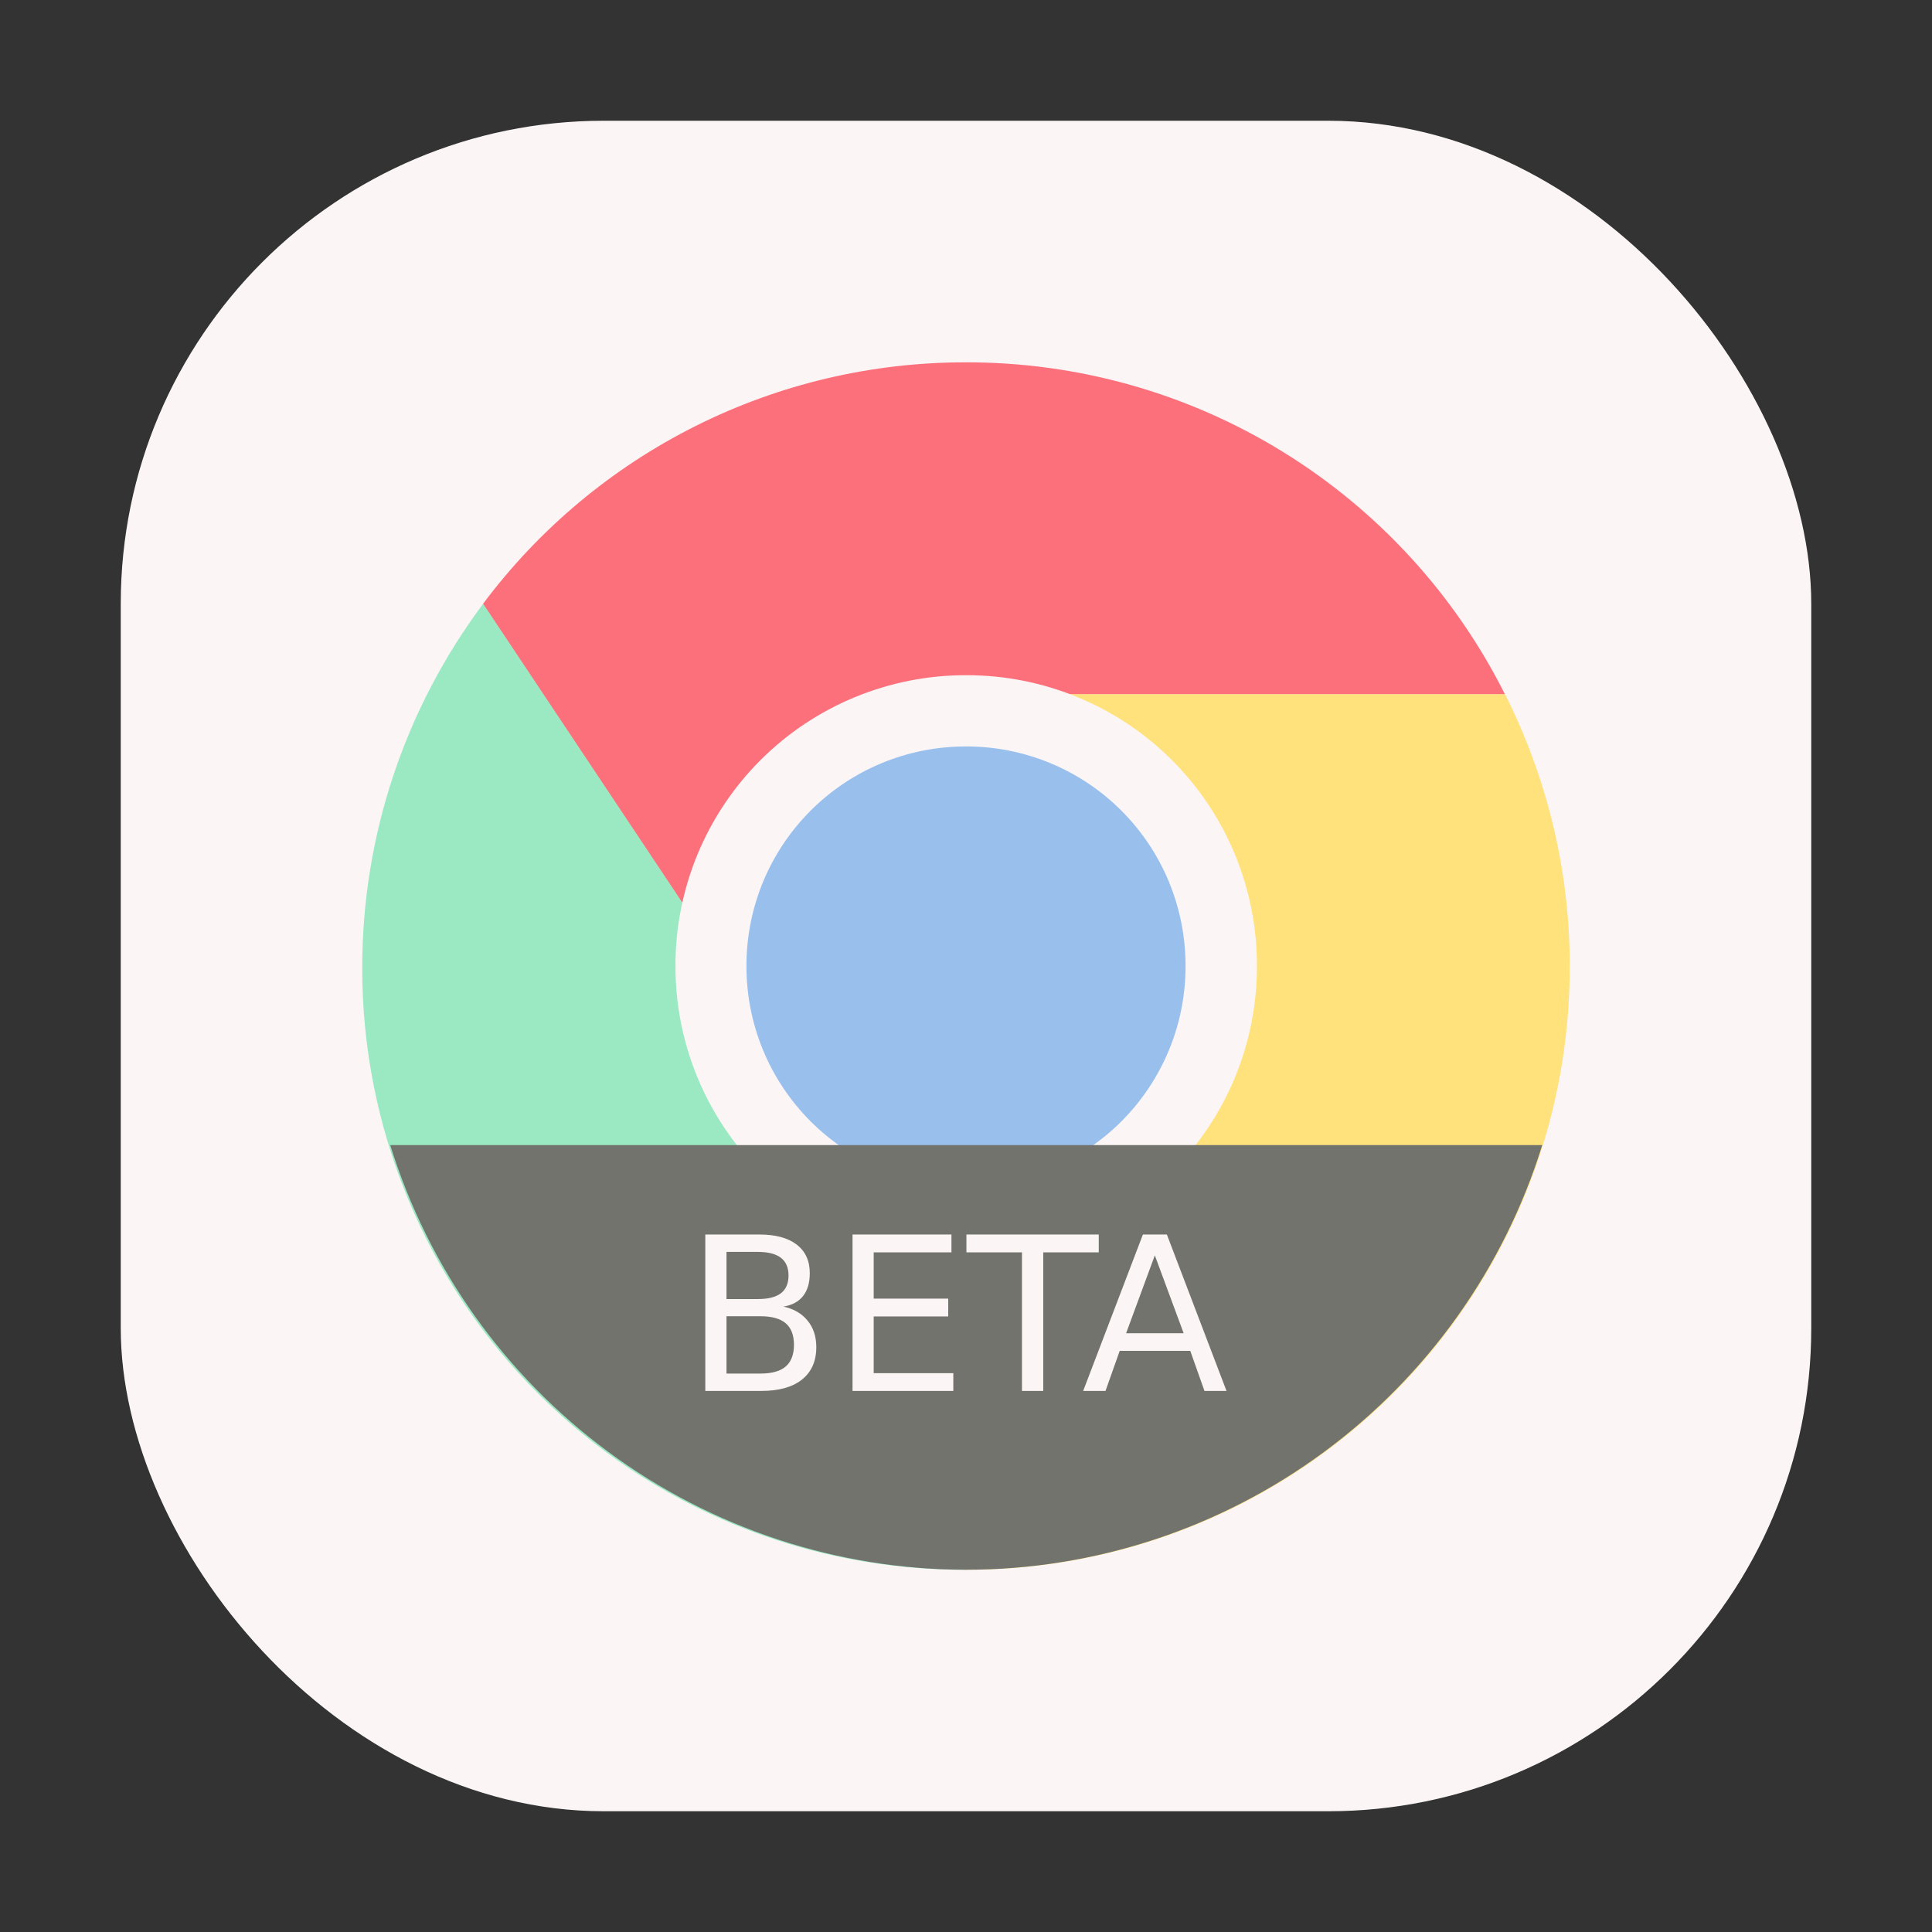 <svg width="64" height="64" viewBox="0 0 64 64" fill="none" xmlns="http://www.w3.org/2000/svg">
<rect x="0" y="0" width="64" height="64" fill="#333333" stroke="none"/>
<rect x="4" y="4" width="56" height="56" rx="16" fill="#FBF5F5"/>
<path fill-rule="evenodd" clip-rule="evenodd" d="M31.996 12.003C28.89 11.998 25.826 12.719 23.048 14.109C20.271 15.499 17.856 17.518 15.998 20.007L25.993 35.003L38.998 37.604L32.995 23.003H49.855C48.195 19.691 45.644 16.907 42.489 14.963C39.335 13.02 35.701 11.996 31.996 12.003Z" fill="#FC707B"/>
<path fill-rule="evenodd" clip-rule="evenodd" d="M16.004 20.002C13.4 23.485 11.995 27.717 12 32.066C11.996 34.69 12.512 37.289 13.516 39.714C14.521 42.139 15.995 44.341 17.854 46.193C19.713 48.046 21.92 49.513 24.348 50.509C26.776 51.506 29.377 52.012 32.001 52L39.001 37.665L26.002 35.003L16.004 20.002Z" fill="#9BE9C2"/>
<path fill-rule="evenodd" clip-rule="evenodd" d="M32.998 22.997L38.998 37.601L31.999 52C34.627 52.005 37.231 51.492 39.66 50.489C42.089 49.485 44.297 48.012 46.155 46.154C48.013 44.295 49.486 42.088 50.489 39.659C51.492 37.23 52.006 34.627 52 31.998C52 28.751 51.216 25.705 49.858 22.997H32.998Z" fill="#FFE27C"/>
<path d="M32.007 22.367C33.273 22.364 34.526 22.612 35.696 23.095C36.866 23.578 37.929 24.287 38.824 25.182C39.719 26.077 40.428 27.14 40.911 28.309C41.394 29.479 41.641 30.733 41.638 31.998C41.641 33.264 41.394 34.518 40.911 35.688C40.428 36.858 39.719 37.92 38.824 38.815C37.929 39.71 36.866 40.419 35.696 40.903C34.526 41.385 33.273 41.633 32.007 41.63C30.741 41.633 29.488 41.385 28.318 40.903C27.148 40.419 26.085 39.71 25.19 38.815C24.295 37.92 23.586 36.858 23.103 35.688C22.62 34.518 22.373 33.264 22.376 31.998C22.373 30.733 22.62 29.479 23.103 28.309C23.586 27.14 24.295 26.077 25.19 25.182C26.085 24.287 27.148 23.578 28.318 23.095C29.488 22.612 30.741 22.364 32.007 22.367Z" fill="#FBF5F5"/>
<path d="M32 24.727C32.956 24.725 33.902 24.912 34.786 25.277C35.669 25.641 36.472 26.177 37.147 26.853C37.823 27.529 38.359 28.332 38.724 29.215C39.088 30.099 39.275 31.046 39.273 32.001C39.275 32.957 39.088 33.904 38.723 34.787C38.358 35.67 37.822 36.472 37.147 37.148C36.471 37.824 35.668 38.359 34.785 38.724C33.902 39.088 32.955 39.275 32 39.273C31.045 39.275 30.098 39.088 29.215 38.724C28.332 38.359 27.529 37.824 26.854 37.148C26.178 36.472 25.642 35.67 25.277 34.787C24.912 33.904 24.726 32.957 24.727 32.001C24.725 31.046 24.912 30.099 25.276 29.215C25.641 28.332 26.177 27.529 26.853 26.853C27.528 26.177 28.331 25.641 29.214 25.277C30.098 24.912 31.044 24.725 32 24.727Z" fill="#99C0ED"/>
<path d="M12.927 37.933C14.19 42.005 16.722 45.566 20.153 48.097C23.584 50.628 27.734 51.995 31.997 52C36.264 52 40.419 50.635 43.854 48.103C47.289 45.572 49.824 42.008 51.089 37.933H12.927Z" fill="#73736E"/>
<path d="M24.066 43.602V45.501H25.191C25.567 45.501 25.846 45.423 26.027 45.268C26.209 45.111 26.301 44.872 26.301 44.55C26.301 44.226 26.209 43.988 26.027 43.835C25.846 43.68 25.567 43.602 25.19 43.602H24.066ZM24.066 41.471V43.033H25.104C25.446 43.033 25.701 42.969 25.867 42.842C26.036 42.712 26.121 42.516 26.121 42.252C26.121 41.99 26.036 41.795 25.867 41.665C25.701 41.536 25.446 41.471 25.104 41.471H24.066ZM23.364 40.895H25.156C25.69 40.895 26.102 41.006 26.391 41.228C26.68 41.45 26.825 41.766 26.825 42.175C26.825 42.492 26.751 42.745 26.603 42.932C26.455 43.12 26.237 43.237 25.951 43.283C26.295 43.357 26.562 43.512 26.752 43.748C26.945 43.981 27.041 44.274 27.041 44.626C27.041 45.089 26.883 45.447 26.568 45.699C26.254 45.95 25.806 46.076 25.225 46.076H23.364V40.895ZM28.241 40.895H31.518V41.485H28.942V43.019H31.411V43.609H28.942V45.487H31.58V46.077H28.241V40.895ZM32.014 40.895H36.398V41.485H34.559V46.077H33.854V41.485H32.014V40.895ZM38.255 41.585L37.304 44.165H39.21L38.255 41.585ZM37.86 40.895H38.654L40.63 46.077H39.9L39.429 44.748H37.092L36.621 46.077H35.881L37.86 40.895Z" fill="#FBF5F5"/>
</svg>
